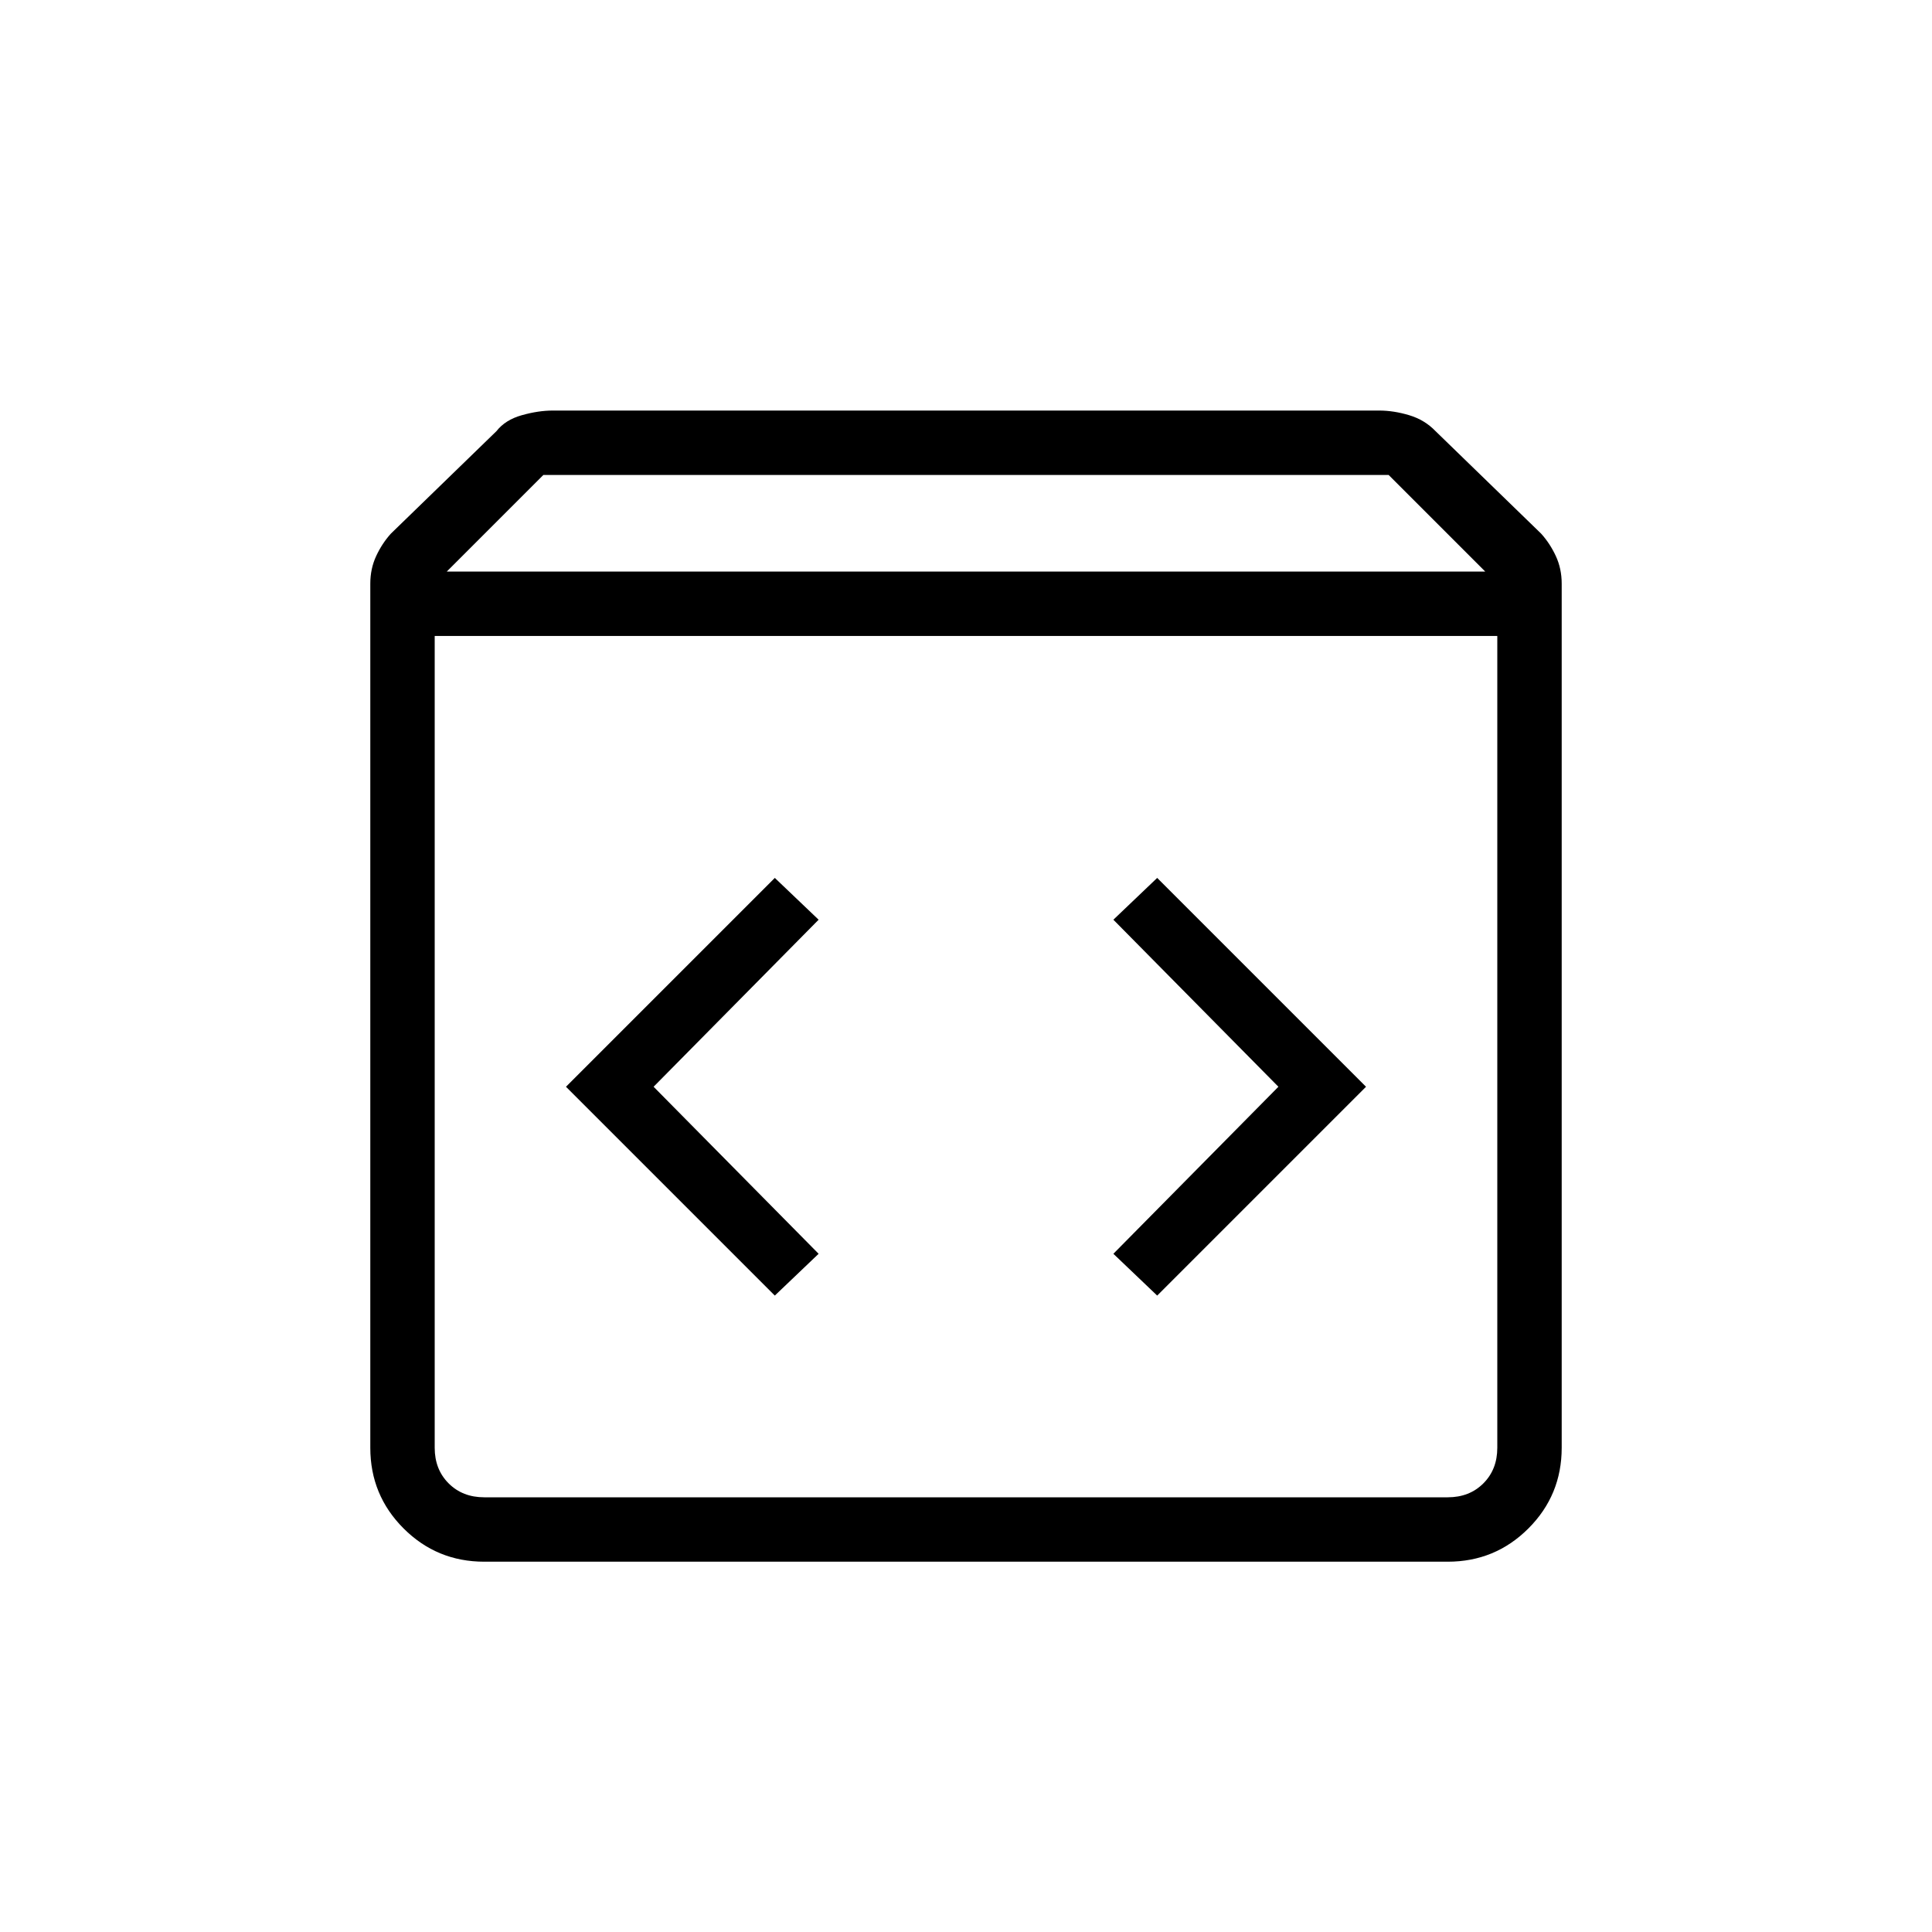 <svg xmlns="http://www.w3.org/2000/svg" height="20" viewBox="0 -960 960 960" width="20"><path d="M240.615-184q-23.546 0-40.081-16.534Q184-217.069 184-240.615V-670q0-7.436 2.923-13.718t7.308-11.128l52.461-50.924q4.385-5.615 12.616-7.923 8.23-2.307 15.307-2.307h410.77q7.077 0 14.807 2.307 7.731 2.308 13.116 7.923l52.461 50.924q4.385 4.846 7.308 11.128T776-670v429.385q0 23.546-16.534 40.081Q742.931-184 719.385-184h-478.77ZM222-676h516l-48-48H270l-48 48Zm18.615 460h478.77q10.769 0 17.692-6.923T744-240.615V-644H216v403.385q0 10.769 6.923 17.692T240.615-216ZM575-316.231 678.769-420 575-523.769 553.231-503l82 83-82 83L575-316.231Zm-190 0L406.769-337l-82-83 82-83L385-523.769 281.231-420 385-316.231ZM216-216v-428 428Z"/></svg>